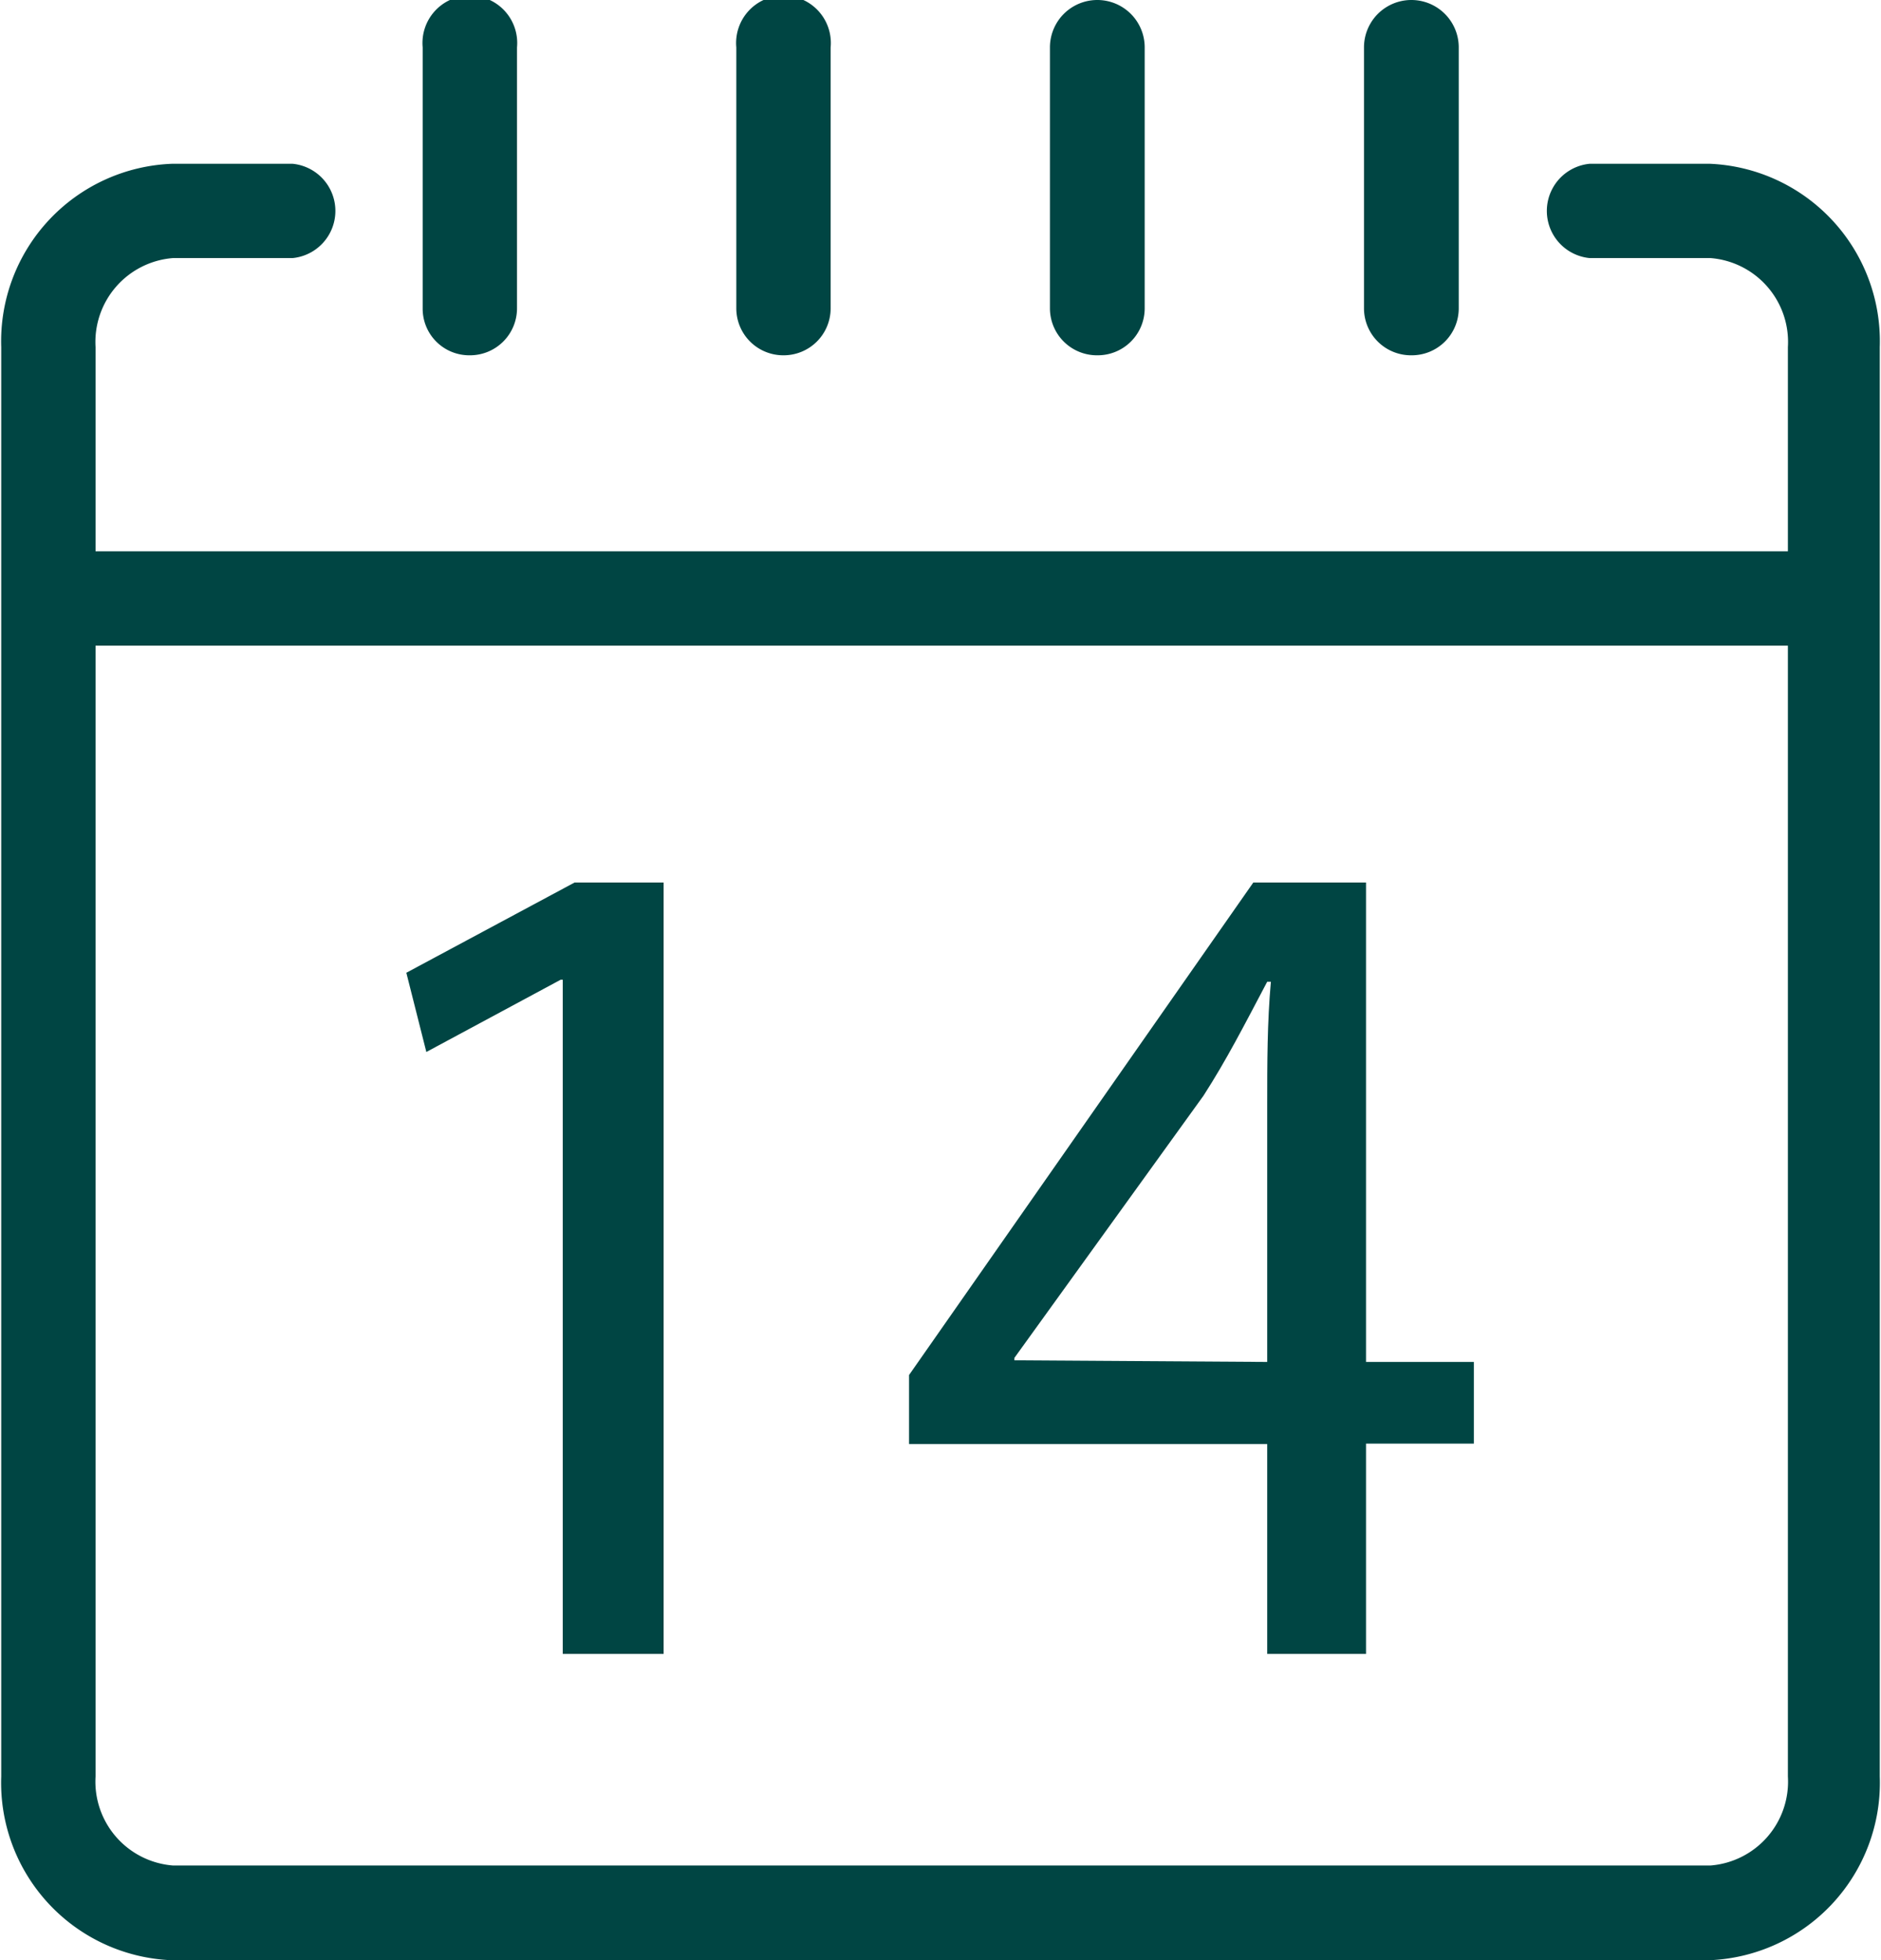 <svg id="Ebene_1" data-name="Ebene 1" xmlns="http://www.w3.org/2000/svg" viewBox="0 0 46.06 48"><title>1</title><path d="M319.11,412.31H276.89a1.16,1.16,0,1,1,0-2.31h42.22a1.16,1.16,0,1,1,0,2.31Z" transform="translate(-274.97 -396.5)" fill="#004543"/><path d="M316.83,444.5H279.17A4.35,4.35,0,0,1,275,440V405a4.35,4.35,0,0,1,4.2-4.49h2.93a1.16,1.16,0,0,1,0,2.31h-2.93a2.06,2.06,0,0,0-1.89,2.18v35a2.06,2.06,0,0,0,1.89,2.18h37.66a2.06,2.06,0,0,0,1.89-2.18V405a2.06,2.06,0,0,0-1.89-2.18H313.9a1.16,1.16,0,0,1,0-2.31h2.93A4.35,4.35,0,0,1,321,405v35A4.35,4.35,0,0,1,316.83,444.5Z" transform="translate(-274.97 -396.5)" fill="#004543"/><path d="M286.47,405.2a1.14,1.14,0,0,1-1.15-1.15v-6.39a1.16,1.16,0,1,1,2.31,0v6.39A1.15,1.15,0,0,1,286.47,405.2Z" transform="translate(-274.97 -396.5)" fill="#004543"/><path d="M294.16,405.2a1.15,1.15,0,0,1-1.16-1.15v-6.39a1.16,1.16,0,1,1,2.31,0v6.39A1.15,1.15,0,0,1,294.16,405.2Z" transform="translate(-274.97 -396.5)" fill="#004543"/><path d="M301.84,405.2a1.15,1.15,0,0,1-1.16-1.15v-6.39a1.16,1.16,0,0,1,2.32,0v6.39A1.15,1.15,0,0,1,301.84,405.2Z" transform="translate(-274.97 -396.5)" fill="#004543"/><path d="M309.53,405.2a1.15,1.15,0,0,1-1.16-1.15v-6.39a1.16,1.16,0,0,1,2.32,0v6.39A1.15,1.15,0,0,1,309.53,405.2Z" transform="translate(-274.97 -396.5)" fill="#004543"/><path d="M288.75,420.49h-.05l-3.29,1.77-.49-1.94,4.12-2.21h2.18V437h-2.47Z" transform="translate(-274.97 -396.5)" fill="#004543"/><path d="M306,437v-5.14h-8.77v-1.69l8.43-12.06h2.76v11.74h2.64v2h-2.64V437Zm0-7.15v-6.31c0-1,0-2,.09-3H306c-.58,1.1-1,1.92-1.56,2.79l-4.63,6.42v.06Z" transform="translate(-274.97 -396.5)" fill="#004543"/></svg>